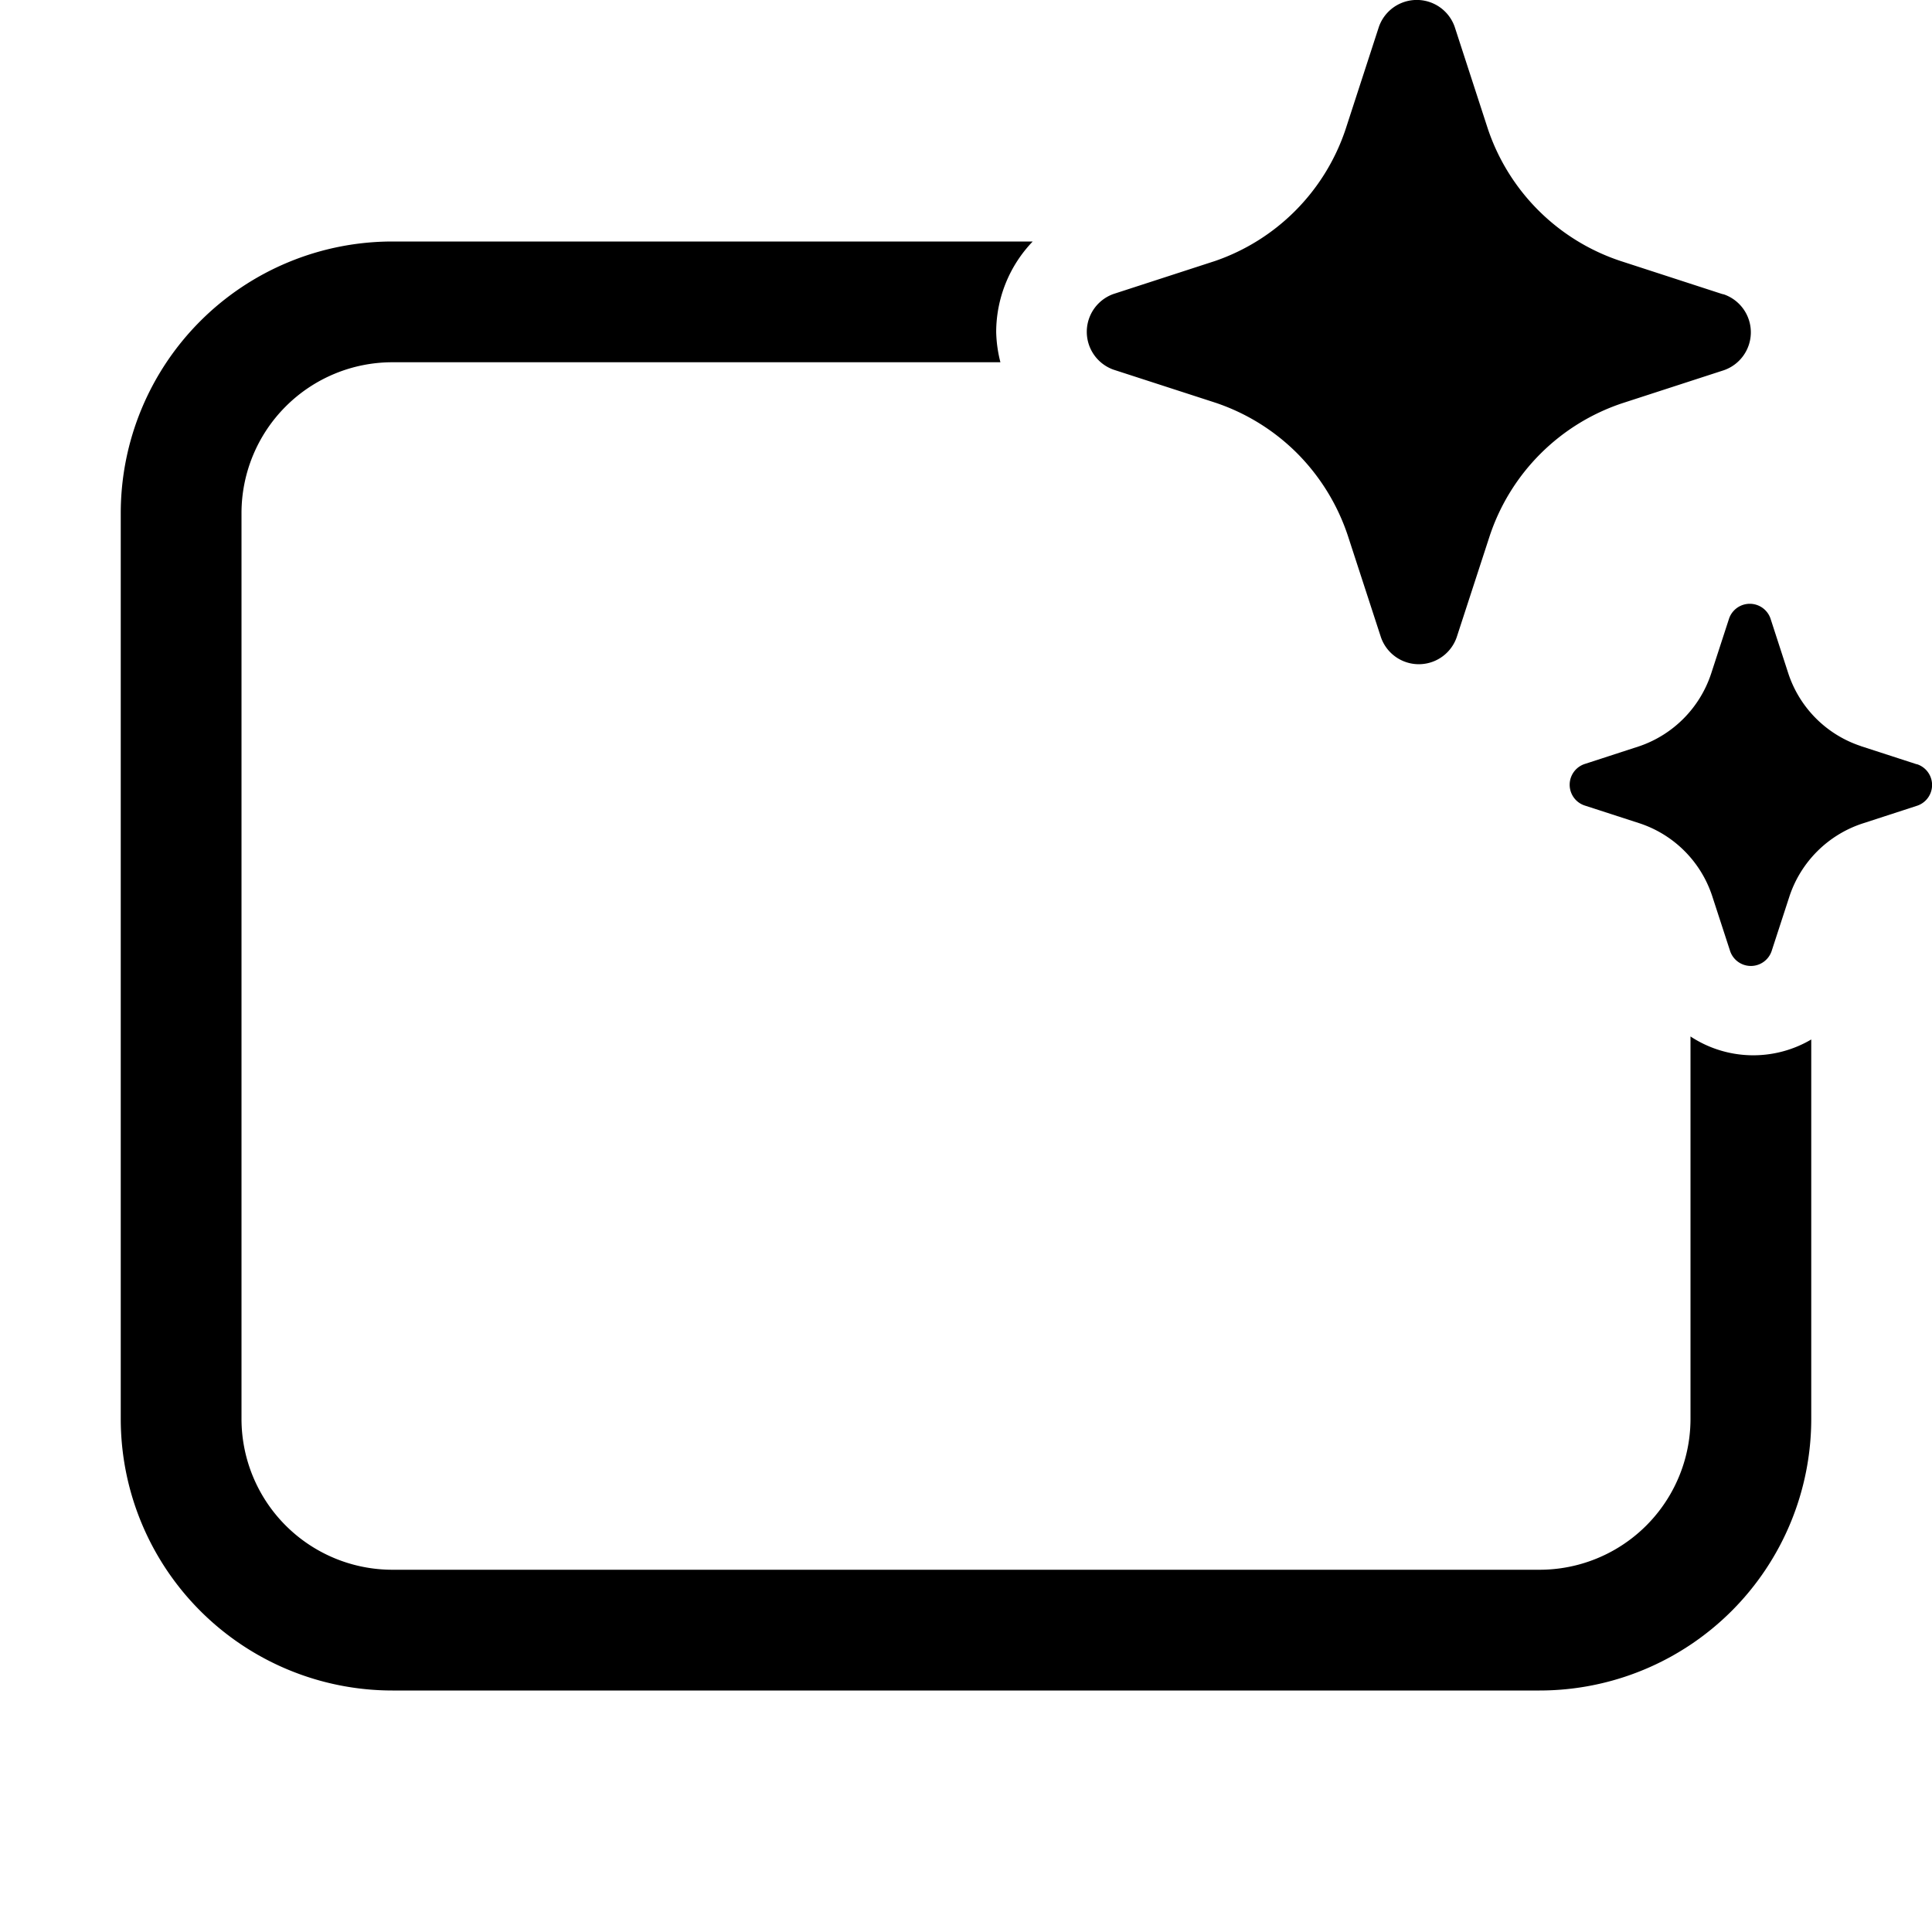 <svg xmlns="http://www.w3.org/2000/svg" width="3em" height="3em" viewBox="0 0 32 32"><path fill="currentColor" d="M21.488 7.511a3.5 3.5 0 0 1 .837 1.363l.548 1.682a.664.664 0 0 0 1.254 0l.548-1.682a3.47 3.47 0 0 1 2.197-2.196l1.684-.547a.665.665 0 0 0 0-1.254l-.034-.008l-1.683-.547a3.47 3.47 0 0 1-2.198-2.196L24.094.444a.665.665 0 0 0-1.255 0l-.547 1.682l-.014.042a3.47 3.47 0 0 1-2.15 2.154l-1.684.547a.665.665 0 0 0 0 1.254l1.684.546c.513.171.979.46 1.36.842m9.333 4.847l.918.298l.019.004a.362.362 0 0 1 0 .684l-.919.299a1.9 1.9 0 0 0-1.198 1.197l-.299.918a.363.363 0 0 1-.684 0l-.299-.918a1.89 1.89 0 0 0-1.198-1.202l-.919-.298a.362.362 0 0 1 0-.684l.919-.299a1.9 1.9 0 0 0 1.18-1.197l.299-.918a.363.363 0 0 1 .684 0l.298.918a1.89 1.89 0 0 0 1.199 1.197M17.105 4H6.5A4.5 4.5 0 0 0 2 8.5v15A4.5 4.5 0 0 0 6.5 28h19a4.5 4.5 0 0 0 4.5-4.5v-6.283a1.89 1.89 0 0 1-2-.05V23.5a2.5 2.5 0 0 1-2.5 2.5h-19A2.5 2.5 0 0 1 4 23.5v-15A2.5 2.5 0 0 1 6.5 6h10.07a2.2 2.2 0 0 1-.07-.5a2.17 2.17 0 0 1 .605-1.5"/></svg>